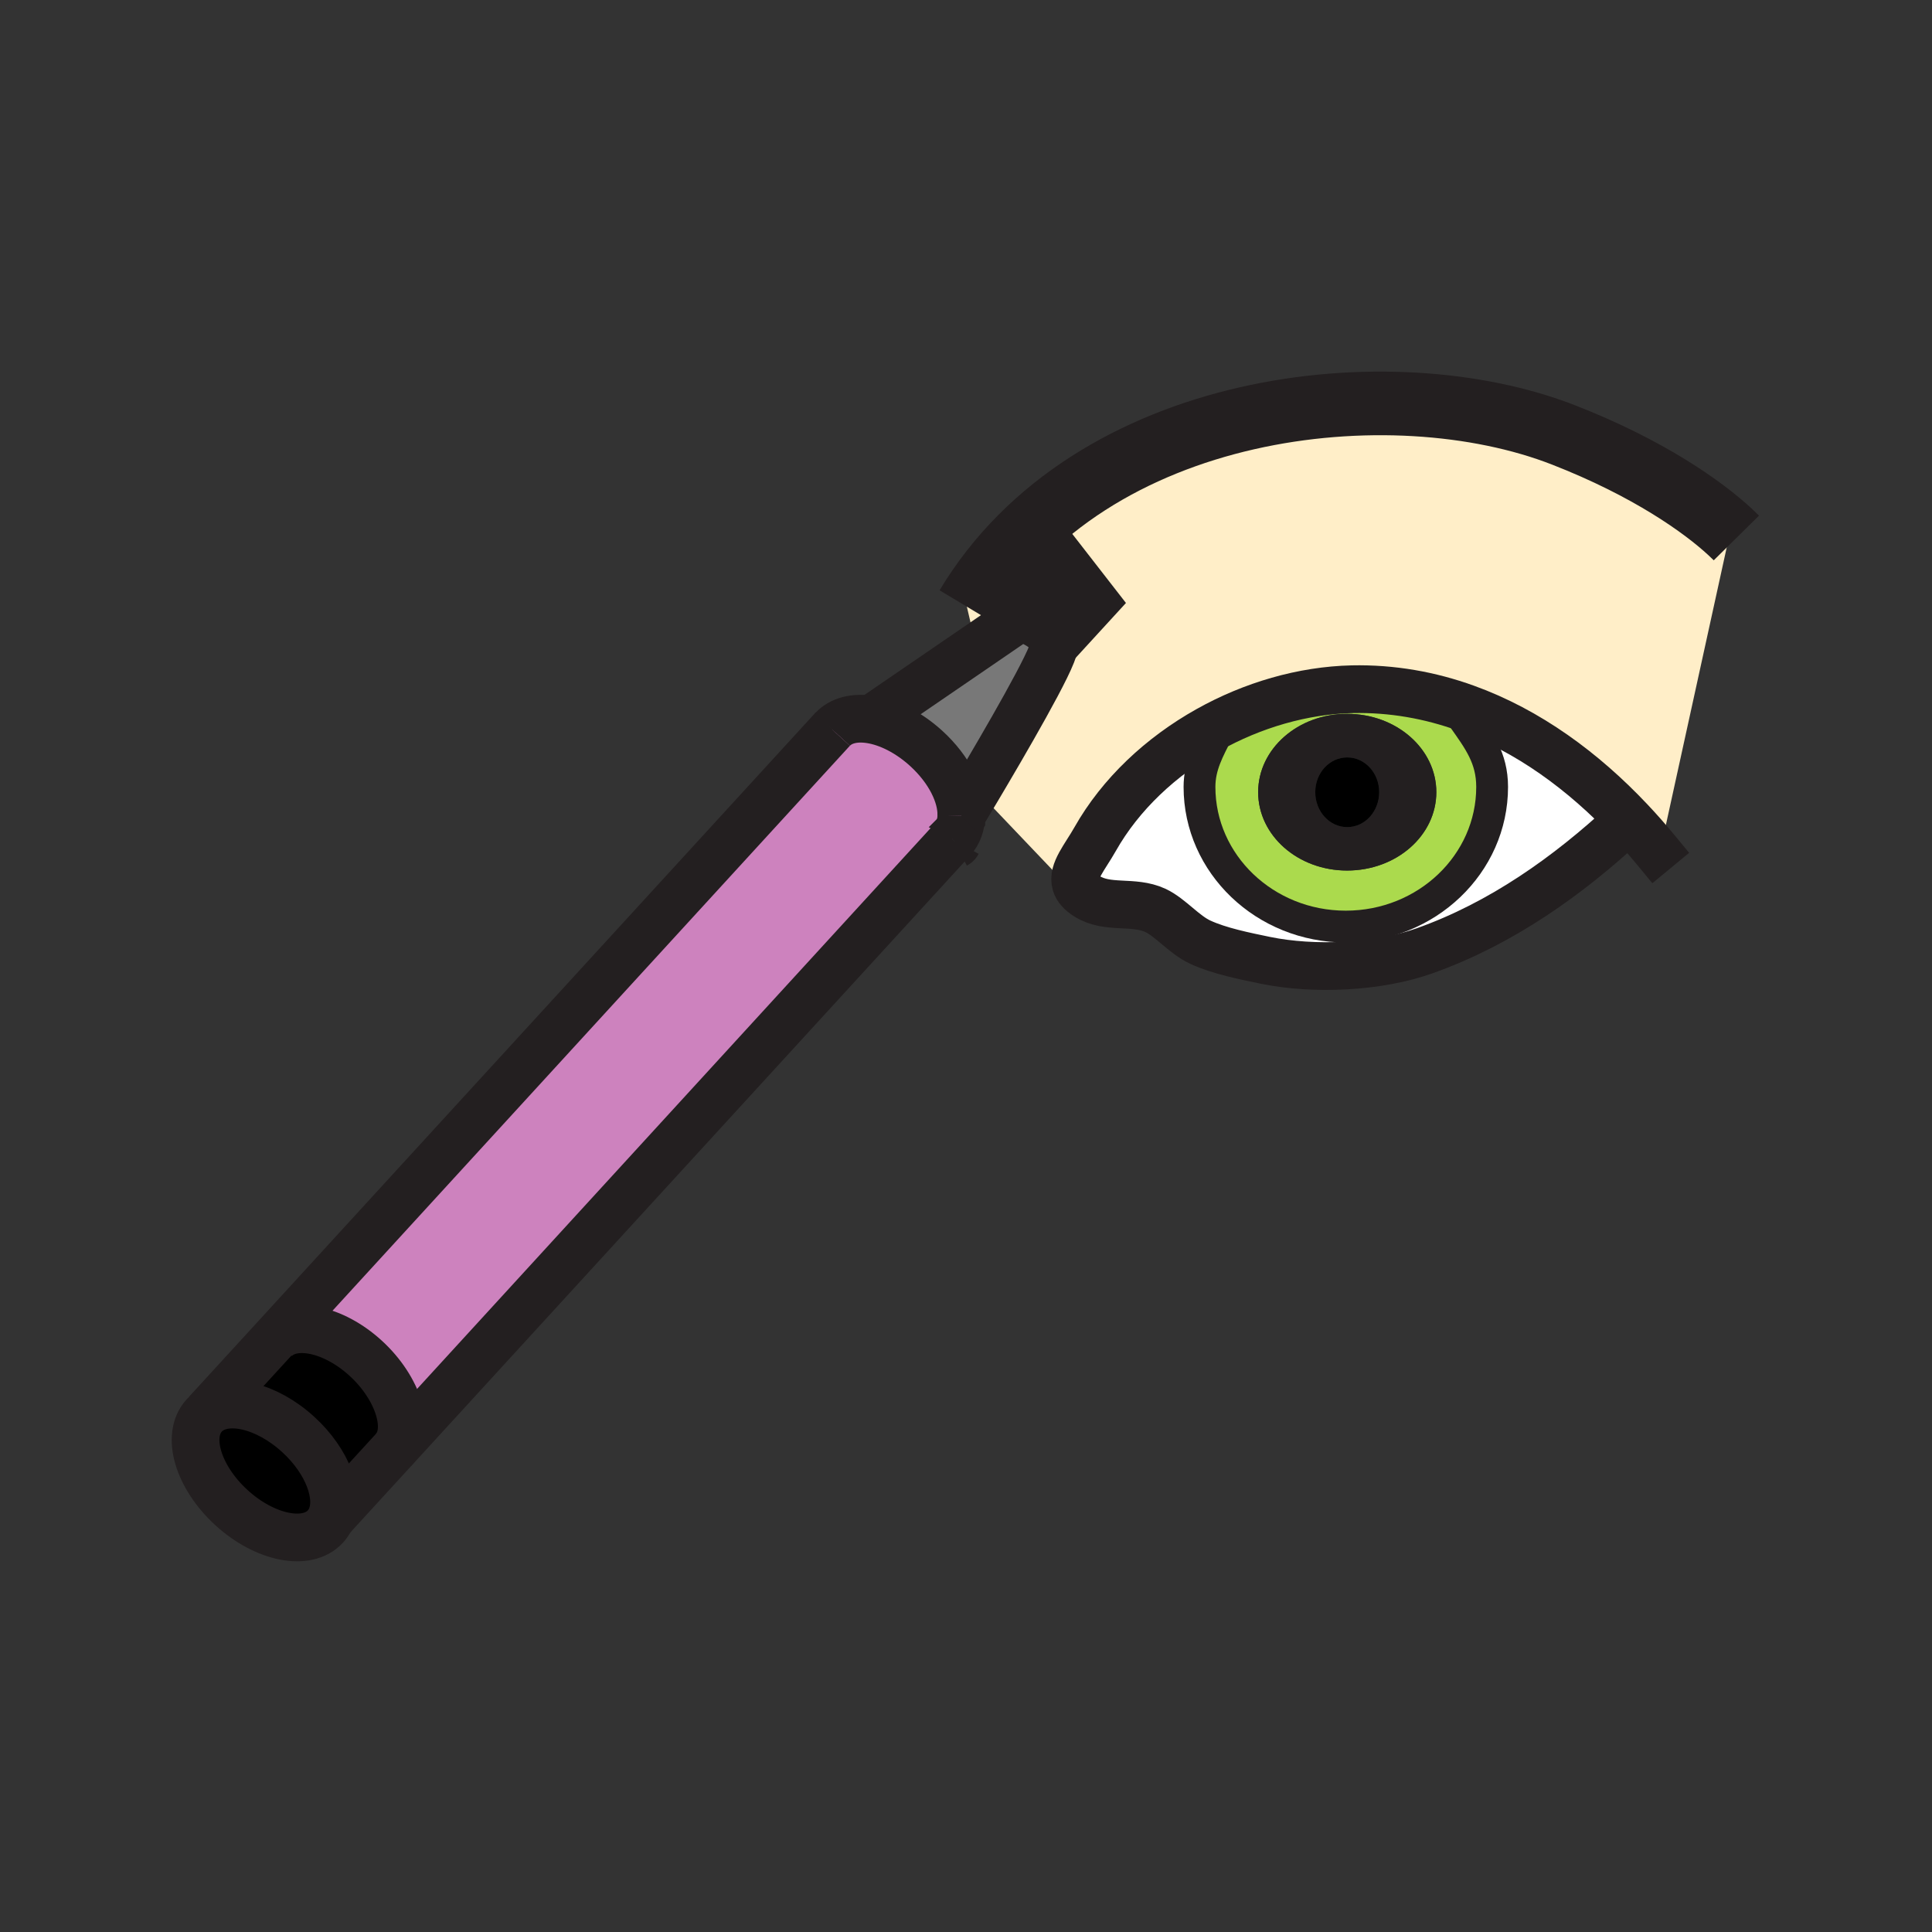 <?xml version="1.0" encoding="iso-8859-1"?>
<!-- Generator: Adobe Illustrator 12.0.1, SVG Export Plug-In . SVG Version: 6.00 Build 51448)  -->
<!DOCTYPE svg PUBLIC "-//W3C//DTD SVG 1.1//EN" "http://www.w3.org/Graphics/SVG/1.1/DTD/svg11.dtd">
<svg  version="1.1" id="Layer_1" xmlns="http://www.w3.org/2000/svg" xmlns:xlink="http://www.w3.org/1999/xlink" width="850.394" height="850.394"
	 viewBox="0 0 850.394 850.394" style="overflow:visible;enable-background:new 0 0 850.394 850.394;" xml:space="preserve">
<rect x="0" y="0" width="850.394" height="850.394" fill="#333333" stroke="none"/>
<g id="XMLID_6_">
	<g>
		<path style="fill:#CD82BE;" d="M419.29,369.49L173.31,638.12l-0.01-0.01c7.92-8.63,2.02-27.12-12.3-40.23
			c-14.32-13.12-32.33-16.76-40.24-8.12l-0.21-0.189l245.8-268.42l0.02,0.02c3.82-4.17,9.93-5.56,16.87-4.46
			c7.84,1.23,16.72,5.65,24.54,12.8c10.11,9.26,15.56,20.49,15.36,29.49v0.01C423.05,363.09,421.8,366.71,419.29,369.49z"/>
		<path style="fill:#787878;" d="M449.18,271.85c2.051,0.55,14.29,4.17,14.65,12.69c0.24,5.01-22.42,43.81-34.03,63.34
			c-3.84,6.45-6.46,10.8-6.66,11.12c0.2-9-5.25-20.23-15.36-29.49c-7.82-7.15-16.7-11.57-24.54-12.8l46.5-31.82l19.149-13.11
			C448.89,271.78,448.99,271.8,449.18,271.85z"/>
		<path d="M91.11,621.71l29.44-32.14l0.21,0.189c7.91-8.64,25.92-5,40.24,8.12c14.32,13.11,20.22,31.601,12.3,40.23l0.01,0.01
			l-27.76,30.31c4.45-9.59-1.25-25.13-14.26-37.02c-14-12.811-31.41-16.851-40.1-9.601L91.11,621.71z"/>
		<path d="M145.55,668.43c-0.59,1.271-1.36,2.44-2.31,3.48c-8.13,8.87-26.66,5.149-41.4-8.34C87.1,650.05,81.76,631.94,89.88,623.05
			c0.41-0.45,0.85-0.859,1.31-1.24c8.69-7.25,26.1-3.21,40.1,9.601C144.3,643.3,150,658.84,145.55,668.43z"/>
		<path style="fill:#ABDA4D;" d="M527.97,346.37c0-9.43,4.061-16.43,8.03-24.37l-4.22-0.71c19.51-10.93,41.63-17.42,63.359-17.92
			c17.62-0.38,34.351,2.65,50.051,8.32L644,316c6.95,9.83,12.78,17.62,12.78,30.37c0,33.91-28.83,61.47-64.42,61.47
			C556.78,407.84,527.97,380.28,527.97,346.37z M632.22,348.67c0-19.03-17.54-34.47-39.29-34.47c-21.63,0-39.14,15.44-39.14,34.47
			c0,19.09,17.51,34.51,39.14,34.51C614.68,383.18,632.22,367.76,632.22,348.67z"/>
		<path style="fill:#FFEEC8;" d="M470,390l-40-42l-0.2-0.12c11.61-19.53,34.271-58.33,34.03-63.34l18.04-19.69l-12.061-15.52
			l-20.63,22.52c-0.189-0.05-0.29-0.07-0.29-0.07l-19.149,13.11l-4.17-17.86c54.46-90.75,186.871-105.18,262.64-75.59
			c37.46,14.61,61.45,31.71,73.32,42.7l-30.75,140.29l-2.061-0.45c-3.609-4.37-7.359-8.62-11.25-12.74
			c-20.529-21.76-44.85-39.67-72.279-49.55c-15.7-5.67-32.431-8.7-50.051-8.32c-21.729,0.5-43.85,6.99-63.359,17.92
			c-20.771,11.63-38.561,28.28-49.75,48.07c-4.54,8.02-10.141,14.24-8.511,19.62L470,390z"/>
		<path style="fill:#FFFFFF;" d="M527.97,346.37c0,33.91,28.811,61.47,64.391,61.47c35.59,0,64.42-27.56,64.42-61.47
			c0-12.75-5.83-20.54-12.78-30.37l1.19-4.31c27.43,9.88,51.75,27.79,72.279,49.55l-1.899,0.78
			c-25.37,23.51-54.66,44.45-88.511,56.49c-20.47,7.31-48.659,8.58-70.069,4.19c-9.13-1.89-20.32-4.12-28.7-8
			c-7.03-3.24-13.09-10.83-19.67-13.95c-9.87-4.55-20.93-0.48-30.11-6.21c-2.87-1.77-4.41-3.61-4.99-5.56
			c-1.63-5.38,3.971-11.6,8.511-19.62c11.189-19.79,28.979-36.44,49.75-48.07L536,322C532.03,329.94,527.97,336.94,527.97,346.37z"
			/>
		<path style="fill:#231F20;" d="M592.93,314.2c21.75,0,39.29,15.44,39.29,34.47c0,19.09-17.54,34.51-39.29,34.51
			c-21.63,0-39.14-15.42-39.14-34.51C553.79,329.64,571.3,314.2,592.93,314.2z M607.06,348.67c0-8.46-6.27-15.28-14.069-15.28
			c-7.78,0-14.061,6.82-14.061,15.28c0,8.5,6.28,15.39,14.061,15.39C600.79,364.06,607.06,357.17,607.06,348.67z"/>
		<path d="M592.99,333.39c7.8,0,14.069,6.82,14.069,15.28c0,8.5-6.27,15.39-14.069,15.39c-7.78,0-14.061-6.89-14.061-15.39
			C578.93,340.21,585.21,333.39,592.99,333.39z"/>
	</g>
	<g>
		<path style="fill:none;stroke:#231F20;stroke-width:21;" d="M91.19,621.81c8.69-7.25,26.1-3.21,40.1,9.601
			c13.01,11.89,18.71,27.43,14.26,37.02c-0.59,1.271-1.36,2.44-2.31,3.48c-8.13,8.87-26.66,5.149-41.4-8.34
			C87.1,650.05,81.76,631.94,89.88,623.05C90.29,622.6,90.73,622.19,91.19,621.81z"/>
		<path style="fill:none;stroke:#231F20;stroke-width:21;" d="M120.76,589.76c7.91-8.64,25.92-5,40.24,8.12
			c14.32,13.11,20.22,31.601,12.3,40.23"/>
		<path style="fill:none;stroke:#231F20;stroke-width:24.903;" d="M419.8,369.97c-0.01,0.02-0.05,0.04-0.07,0.05"/>
		<path style="fill:none;stroke:#231F20;stroke-width:21;" d="M423.14,359.01c-0.09,4.08-1.34,7.7-3.85,10.48"/>
		<path style="fill:none;stroke:#231F20;stroke-width:21;" d="M366.37,321.17c3.82-4.17,9.93-5.56,16.87-4.46
			c7.84,1.23,16.72,5.65,24.54,12.8c10.11,9.26,15.56,20.49,15.36,29.49"/>
		<polyline style="fill:none;stroke:#231F20;stroke-width:21;" points="419.29,369.49 173.31,638.12 145.55,668.43 144.23,669.87 		
			"/>
		<polyline style="fill:none;stroke:#231F20;stroke-width:21;" points="91.11,621.71 120.55,589.57 366.35,321.15 366.42,321.08 		
			"/>
		<path style="fill:none;stroke:#231F20;stroke-width:21;" d="M382.7,317.08l0.54-0.37l46.5-31.82l19.149-13.11
			c0,0,0.101,0.02,0.29,0.07c2.051,0.55,14.29,4.17,14.65,12.69c0.24,5.01-22.42,43.81-34.03,63.34c-3.84,6.45-6.46,10.8-6.66,11.12
			v0.01c-0.01,0.01-0.01,0.01-0.01,0.01"/>
		<polyline style="fill:none;stroke:#231F20;stroke-width:21;" points="449.08,271.96 449.18,271.85 469.81,249.33 481.87,264.85 
			463.83,284.54 		"/>
		<path style="fill:none;stroke:#231F20;stroke-width:28;" d="M425.57,267.03c54.46-90.75,186.871-105.18,262.64-75.59
			c37.46,14.61,61.45,31.71,73.32,42.7c1.01,0.93,1.93,1.81,2.76,2.65"/>
		<path style="fill:none;stroke:#231F20;stroke-width:21;stroke-linecap:square;stroke-miterlimit:10;" d="M728.72,373.98
			c-3.609-4.37-7.359-8.62-11.25-12.74c-20.529-21.76-44.85-39.67-72.279-49.55c-15.7-5.67-32.431-8.7-50.051-8.32
			c-21.729,0.5-43.85,6.99-63.359,17.92c-20.771,11.63-38.561,28.28-49.75,48.07c-4.54,8.02-10.141,14.24-8.511,19.62
			c0.58,1.95,2.12,3.79,4.99,5.56c9.181,5.73,20.24,1.66,30.11,6.21c6.58,3.12,12.64,10.71,19.67,13.95c8.38,3.88,19.57,6.11,28.7,8
			c21.41,4.39,49.6,3.12,70.069-4.19c33.851-12.04,63.141-32.98,88.511-56.49"/>
		<path style="fill:none;stroke:#231F20;stroke-width:14;stroke-linecap:square;stroke-miterlimit:10;" d="M536,322
			c-3.97,7.94-8.03,14.94-8.03,24.37c0,33.91,28.811,61.47,64.391,61.47c35.59,0,64.42-27.56,64.42-61.47
			c0-12.75-5.83-20.54-12.78-30.37"/>
	</g>
</g>
<rect style="fill:none;" width="850.394" height="850.394"/>
</svg>
